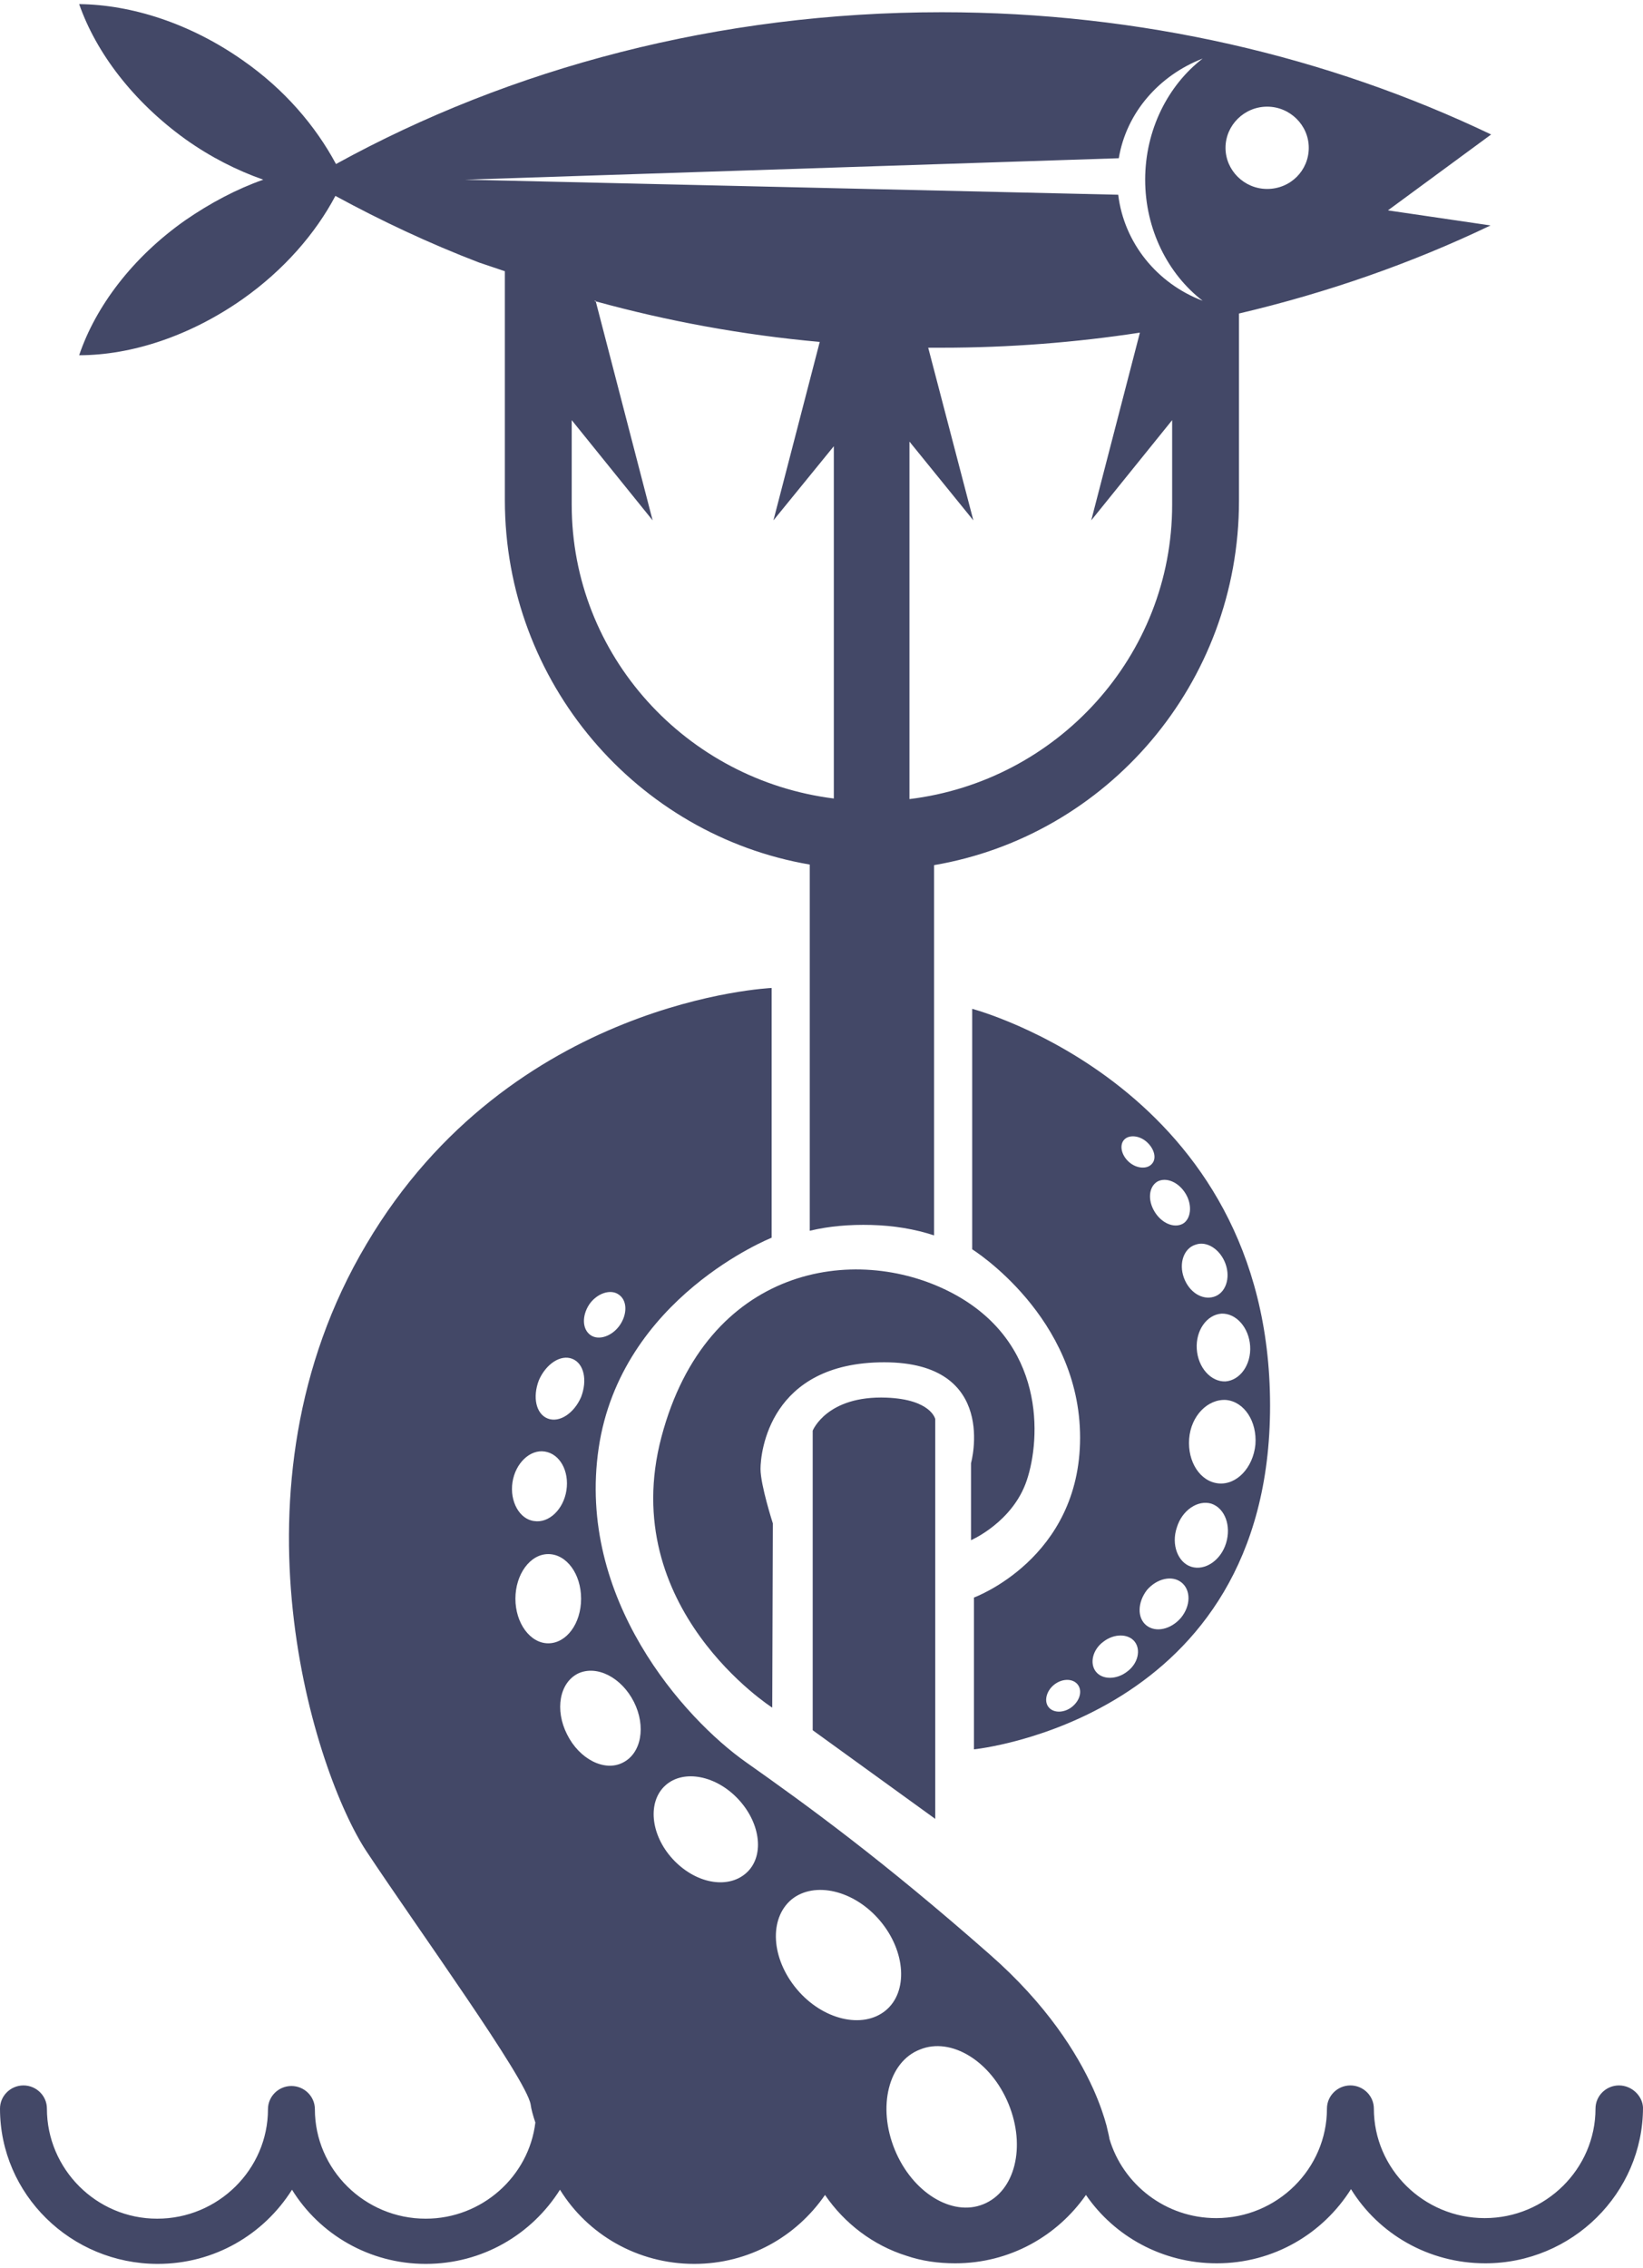 <svg width="100" height="138" viewBox="0 0 100 138" fill="none" xmlns="http://www.w3.org/2000/svg">
<path d="M90.757 8.183C80.871 3.458 69.451 0.744 57.316 0.744C43.755 0.744 31.085 4.128 20.45 9.981C19.201 7.654 17.309 5.433 14.775 3.67C11.563 1.413 7.994 0.285 4.818 0.25C5.853 3.212 8.101 6.173 11.278 8.465C12.812 9.558 14.418 10.369 16.024 10.933C14.418 11.497 12.812 12.343 11.278 13.401C8.066 15.657 5.817 18.654 4.818 21.615C7.994 21.615 11.563 20.452 14.775 18.195C17.273 16.433 19.201 14.211 20.414 11.92C23.198 13.436 26.124 14.811 29.158 15.974L30.728 16.503V30.43C30.728 41.535 38.758 50.808 49.286 52.606V74.888C50.464 74.606 51.713 74.5 53.034 74.535C54.39 74.571 55.675 74.782 56.852 75.17V52.641C67.381 50.843 75.41 41.606 75.41 30.465V19.077C80.8 17.808 85.939 16.01 90.721 13.718L84.475 12.801L90.757 8.183ZM34.797 30.712V25.564L39.722 31.663L36.26 18.337C36.224 18.337 36.188 18.337 36.188 18.301H36.26V18.337C40.614 19.535 45.182 20.381 49.893 20.805L47.074 31.663L50.75 27.151V48.587C41.756 47.458 34.797 39.878 34.797 30.712ZM71.342 30.712C71.342 39.913 64.347 47.529 55.353 48.622V26.869L59.243 31.663L56.495 21.157C56.781 21.157 57.031 21.157 57.316 21.157C61.42 21.157 65.453 20.84 69.379 20.24L66.417 31.663L71.342 25.564V30.712ZM73.198 18.301C70.414 17.244 68.415 14.776 68.059 11.849L28.301 10.933L68.094 9.628C68.558 6.843 70.557 4.587 73.198 3.564C71.092 5.186 69.7 7.901 69.7 10.933C69.7 13.965 71.092 16.68 73.198 18.301ZM77.124 11.497C75.732 11.497 74.59 10.369 74.59 8.994C74.59 7.619 75.732 6.49 77.124 6.49C78.516 6.49 79.657 7.619 79.657 8.994C79.657 10.369 78.551 11.497 77.124 11.497Z" fill="#434867"/>
<path d="M47.002 103.904C47.002 103.904 37.509 97.84 40.257 87.439C43.005 77.038 52.034 75.628 57.852 78.625C63.669 81.622 63.348 87.545 62.491 90.083C61.635 92.622 59.101 93.715 59.101 93.715V89.025C59.101 89.025 60.814 82.891 53.819 82.891C46.824 82.891 46.288 88.391 46.288 89.378C46.288 90.365 47.038 92.692 47.038 92.692L47.002 103.904Z" fill="#434867"/>
<path d="M49.464 105.279V87.051C49.464 87.051 50.321 84.901 53.961 85.042C56.673 85.148 56.923 86.346 56.923 86.346V110.673L49.464 105.279Z" fill="#434867"/>
<path d="M98.537 126.891C97.752 126.891 97.109 127.526 97.109 128.301C97.109 131.968 94.076 134.965 90.364 134.965C86.652 134.965 83.619 131.968 83.619 128.301C83.619 127.526 82.976 126.891 82.191 126.891C81.406 126.891 80.764 127.526 80.764 128.301C80.764 131.968 77.73 134.965 74.019 134.965C70.949 134.965 68.344 132.92 67.523 130.135C67.523 130.064 67.452 129.782 67.345 129.324C67.202 128.795 66.952 128.019 66.524 127.067C65.56 124.952 63.74 121.991 60.243 118.923C53.712 113.176 49.144 109.862 45.396 107.218C41.649 104.574 35.082 97.276 36.438 88.109C37.794 78.942 46.966 75.311 46.966 75.311V60.115C46.966 60.115 31.121 60.785 22.305 75.699C13.455 90.577 19.201 107.958 22.305 112.648C25.41 117.337 32.048 126.503 32.298 128.055C32.334 128.337 32.441 128.724 32.584 129.148C32.191 132.426 29.336 135 25.91 135C22.198 135 19.165 132.003 19.165 128.337C19.165 127.561 18.523 126.926 17.737 126.926C16.952 126.926 16.31 127.561 16.31 128.337C16.31 132.003 13.276 135 9.565 135C5.853 135 2.855 131.968 2.855 128.301C2.855 127.526 2.213 126.891 1.428 126.891C0.642 126.891 0 127.526 0 128.301C0 133.519 4.318 137.75 9.6 137.75C13.062 137.75 16.06 135.952 17.773 133.237C19.45 135.952 22.484 137.75 25.91 137.75C29.372 137.75 32.37 135.952 34.083 133.237C35.76 135.952 38.794 137.75 42.255 137.75C45.575 137.75 48.465 136.093 50.214 133.555C51.392 135.282 53.141 136.622 55.175 137.257C56.103 137.574 57.102 137.715 58.137 137.715C61.456 137.715 64.347 136.058 66.096 133.555C67.809 136.058 70.735 137.715 74.054 137.715C77.516 137.715 80.514 135.917 82.227 133.202C83.904 135.917 86.938 137.715 90.4 137.715C95.682 137.715 100 133.449 100 128.231C99.964 127.526 99.322 126.891 98.537 126.891ZM55.996 124.705C57.887 123.93 60.314 125.41 61.385 128.019C62.455 130.628 61.777 133.343 59.85 134.119C57.959 134.894 55.532 133.414 54.461 130.805C53.39 128.196 54.069 125.446 55.996 124.705ZM48.18 115.574C49.572 114.446 51.999 115.01 53.569 116.878C55.139 118.747 55.282 121.215 53.89 122.343C52.498 123.471 50.071 122.907 48.501 121.039C46.931 119.17 46.788 116.737 48.18 115.574ZM40.507 108.628C41.613 107.641 43.612 108.029 44.968 109.51C46.324 110.99 46.538 113 45.396 113.987C44.254 114.974 42.291 114.587 40.935 113.106C39.579 111.625 39.4 109.615 40.507 108.628ZM38.58 103.551C39.329 105.032 39.044 106.689 37.901 107.253C36.795 107.817 35.261 107.042 34.511 105.526C33.762 104.045 34.047 102.388 35.189 101.824C36.331 101.295 37.83 102.071 38.58 103.551ZM35.867 79.365C36.331 78.696 37.152 78.414 37.652 78.766C38.187 79.119 38.187 79.965 37.723 80.635C37.259 81.305 36.438 81.587 35.939 81.234C35.439 80.882 35.403 80.071 35.867 79.365ZM32.798 83.984C33.226 82.997 34.118 82.397 34.832 82.68C35.546 82.962 35.76 83.984 35.368 85.007C34.939 85.994 34.047 86.593 33.333 86.311C32.62 86.029 32.405 85.007 32.798 83.984ZM31.192 90.189C31.37 89.026 32.263 88.18 33.155 88.321C34.083 88.462 34.654 89.519 34.475 90.683C34.297 91.846 33.405 92.692 32.513 92.551C31.62 92.446 31.014 91.353 31.192 90.189ZM31.37 97.276C31.37 95.795 32.263 94.561 33.369 94.561C34.475 94.561 35.368 95.76 35.368 97.276C35.368 98.792 34.475 99.99 33.369 99.99C32.263 99.99 31.37 98.757 31.37 97.276Z" fill="#434867"/>
<path d="M59.172 61.385V76.016C59.172 76.016 65.739 80.106 65.739 87.475C65.739 94.843 59.279 97.205 59.279 97.205V106.442C59.279 106.442 77.302 104.644 77.302 85.535C77.302 66.144 59.172 61.385 59.172 61.385ZM65.275 103.834C64.811 104.221 64.169 104.257 63.847 103.904C63.526 103.551 63.669 102.917 64.133 102.529C64.597 102.141 65.239 102.106 65.561 102.459C65.882 102.811 65.775 103.41 65.275 103.834ZM76.089 81.904C76.16 83.032 75.482 83.984 74.59 84.055C73.698 84.09 72.912 83.209 72.841 82.08C72.77 80.952 73.448 80 74.34 79.93C75.232 79.894 76.017 80.776 76.089 81.904ZM74.59 76.898C74.911 77.779 74.59 78.696 73.876 78.907C73.162 79.119 72.377 78.625 72.056 77.744C71.735 76.862 72.056 75.946 72.77 75.734C73.448 75.487 74.269 76.016 74.59 76.898ZM70.45 71.891C70.985 71.609 71.735 71.926 72.163 72.632C72.591 73.337 72.484 74.183 71.984 74.465C71.449 74.747 70.7 74.43 70.272 73.725C69.843 73.019 69.915 72.209 70.45 71.891ZM68.416 69.353C68.701 69.035 69.344 69.071 69.808 69.494C70.272 69.917 70.414 70.516 70.093 70.834C69.808 71.151 69.165 71.115 68.701 70.692C68.237 70.269 68.13 69.67 68.416 69.353ZM68.594 101.718C67.952 102.212 67.095 102.212 66.703 101.718C66.31 101.225 66.488 100.378 67.166 99.885C67.809 99.391 68.665 99.391 69.058 99.885C69.451 100.378 69.272 101.225 68.594 101.718ZM71.877 98.439C71.271 99.144 70.343 99.356 69.772 98.898C69.201 98.439 69.237 97.487 69.808 96.747C70.414 96.042 71.342 95.83 71.913 96.289C72.484 96.747 72.484 97.699 71.877 98.439ZM74.626 93.891C74.304 94.949 73.341 95.584 72.52 95.337C71.699 95.09 71.271 93.997 71.628 92.939C71.949 91.882 72.912 91.247 73.733 91.494C74.554 91.776 74.947 92.834 74.626 93.891ZM74.162 90.26C73.055 90.154 72.27 88.955 72.377 87.545C72.484 86.135 73.519 85.112 74.626 85.183C75.732 85.289 76.517 86.487 76.41 87.898C76.267 89.308 75.268 90.366 74.162 90.26Z" fill="#434867"/>
</svg>
